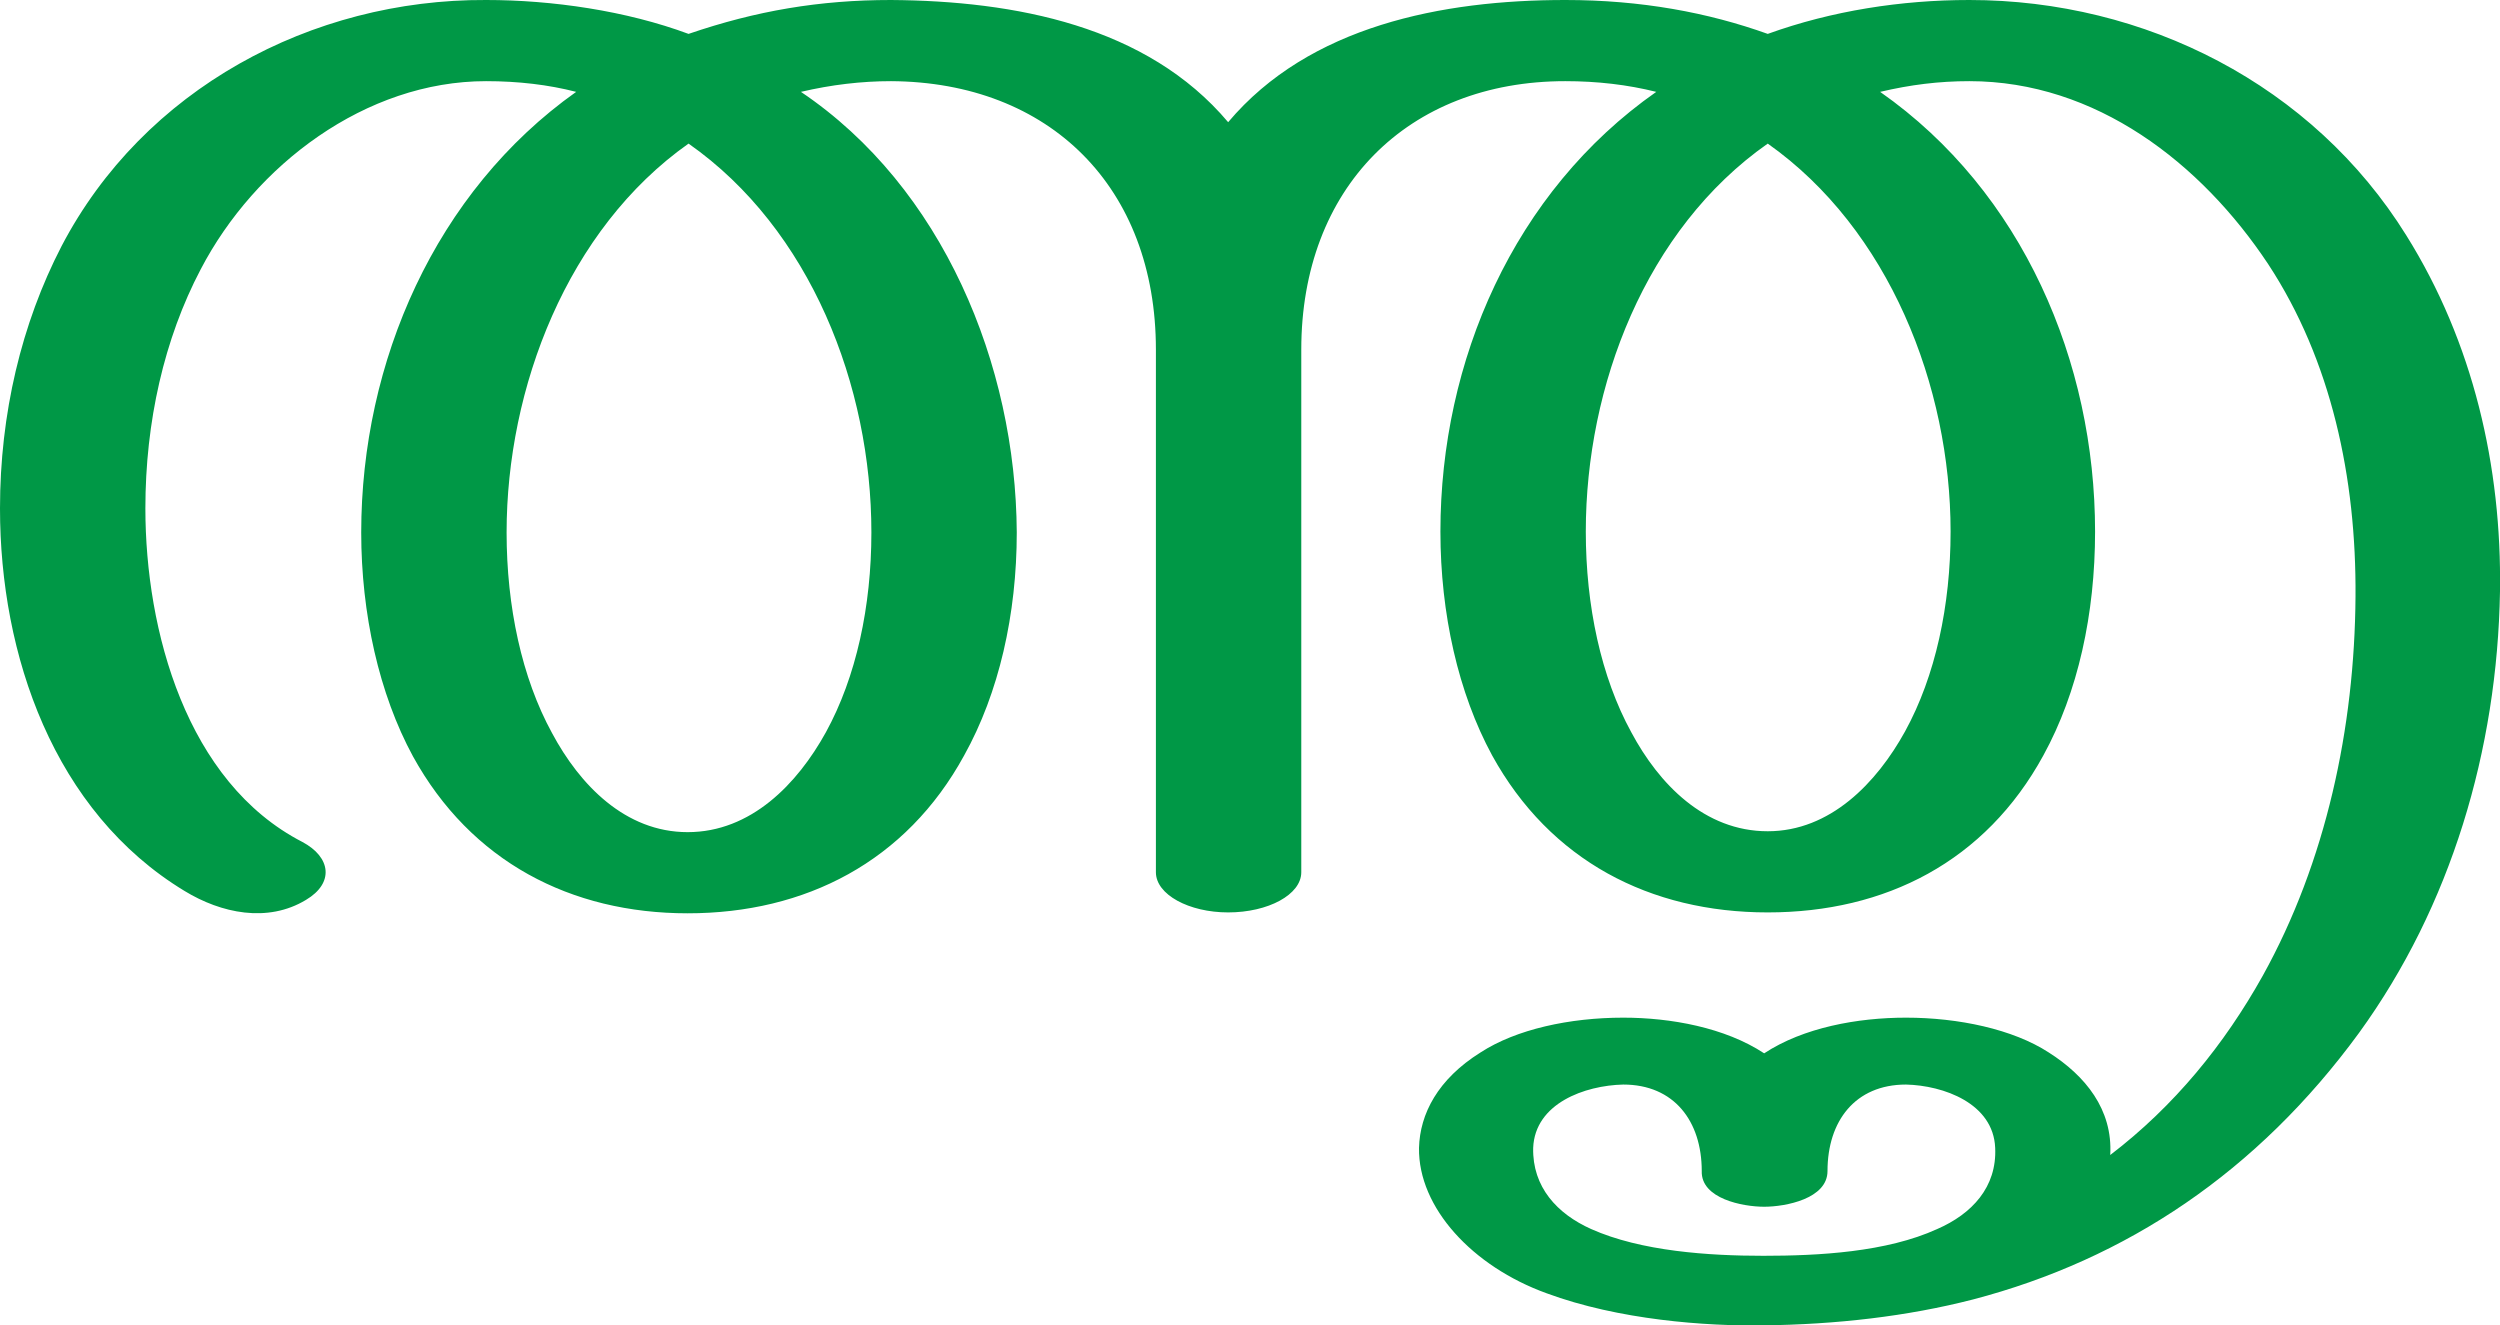 <?xml version="1.0" encoding="UTF-8"?>
<!DOCTYPE svg PUBLIC "-//W3C//DTD SVG 1.1//EN" "http://www.w3.org/Graphics/SVG/1.1/DTD/svg11.dtd">
<!-- Creator: CorelDRAW X8 -->
<svg xmlns="http://www.w3.org/2000/svg" xml:space="preserve" width="2803px" height="1486px" version="1.1" style="shape-rendering:geometricPrecision; text-rendering:geometricPrecision; image-rendering:optimizeQuality; fill-rule:evenodd; clip-rule:evenodd"
viewBox="0 0 2803 1486"
 xmlns:xlink="http://www.w3.org/1999/xlink">
 <defs>
  <style type="text/css">
   <![CDATA[
    .fil0 {fill:#009846;fill-rule:nonzero}
   ]]>
  </style>
 </defs>
 <g id="Layer_x0020_1">
  <path class="fil0" d="M1977 1408c62,0 138,-4 195,-30 39,-17 67,-47 65,-91 -2,-50 -58,-70 -100,-71 -57,0 -88,41 -88,97 0,31 -47,40 -71,40 -24,0 -71,-9 -70,-40 0,-56 -31,-97 -88,-97 -43,1 -99,21 -101,71 -1,44 27,74 65,91 56,25 132,30 193,30zm-222 -1408c85,0 160,14 227,38 72,-26 150,-38 226,-38 197,0 385,95 490,264 75,120 107,259 105,399 -3,178 -55,353 -158,495 -114,156 -261,254 -433,299 -74,19 -153,28 -235,29 -64,1 -162,-6 -243,-36 -83,-30 -144,-96 -143,-163 1,-38 21,-77 69,-107 40,-26 100,-39 160,-39 53,0 114,11 158,40 44,-29 105,-40 159,-40 59,0 120,13 160,39 41,26 72,64 69,115 72,-55 128,-124 171,-201 71,-128 103,-278 104,-425 1,-133 -27,-265 -98,-373 -75,-113 -193,-205 -335,-205 -34,0 -66,4 -100,12 160,112 241,303 241,493 0,92 -19,180 -58,251 -65,119 -177,176 -309,176 -132,0 -244,-58 -309,-176 -38,-70 -58,-159 -58,-251 0,-191 82,-381 242,-493 -32,-8 -66,-12 -102,-12 -177,0 -296,120 -296,301l0 586c0,25 -37,45 -82,45 -44,0 -81,-20 -81,-45l0 -586c0,-182 -119,-300 -297,-301 -33,0 -67,4 -101,12 159,107 241,306 242,494 0,92 -20,180 -59,250 -65,119 -178,177 -310,177 -131,0 -243,-58 -308,-176 -38,-70 -58,-160 -58,-251 0,-191 83,-382 241,-494 -31,-8 -65,-12 -101,-12 -135,0 -259,94 -320,211 -41,78 -62,171 -62,268 0,137 46,307 176,374 32,17 36,46 4,65 -43,26 -95,15 -136,-10 -147,-89 -207,-265 -207,-429 0,-106 24,-207 69,-294 92,-176 280,-277 476,-276 74,0 157,12 227,38 76,-26 147,-38 227,-38 139,1 287,29 378,137 91,-108 240,-137 378,-137zm227 161c-137,96 -204,272 -204,435 0,83 17,163 51,225 31,58 82,111 153,111 70,0 122,-54 154,-112 34,-62 51,-141 51,-224 0,-163 -69,-339 -205,-435zm-1210 0c-136,96 -204,274 -204,436 0,83 17,163 51,225 31,58 82,111 152,111 71,0 123,-54 155,-112 34,-62 51,-141 51,-224 0,-164 -68,-340 -205,-436z"/>
 </g>
</svg>
